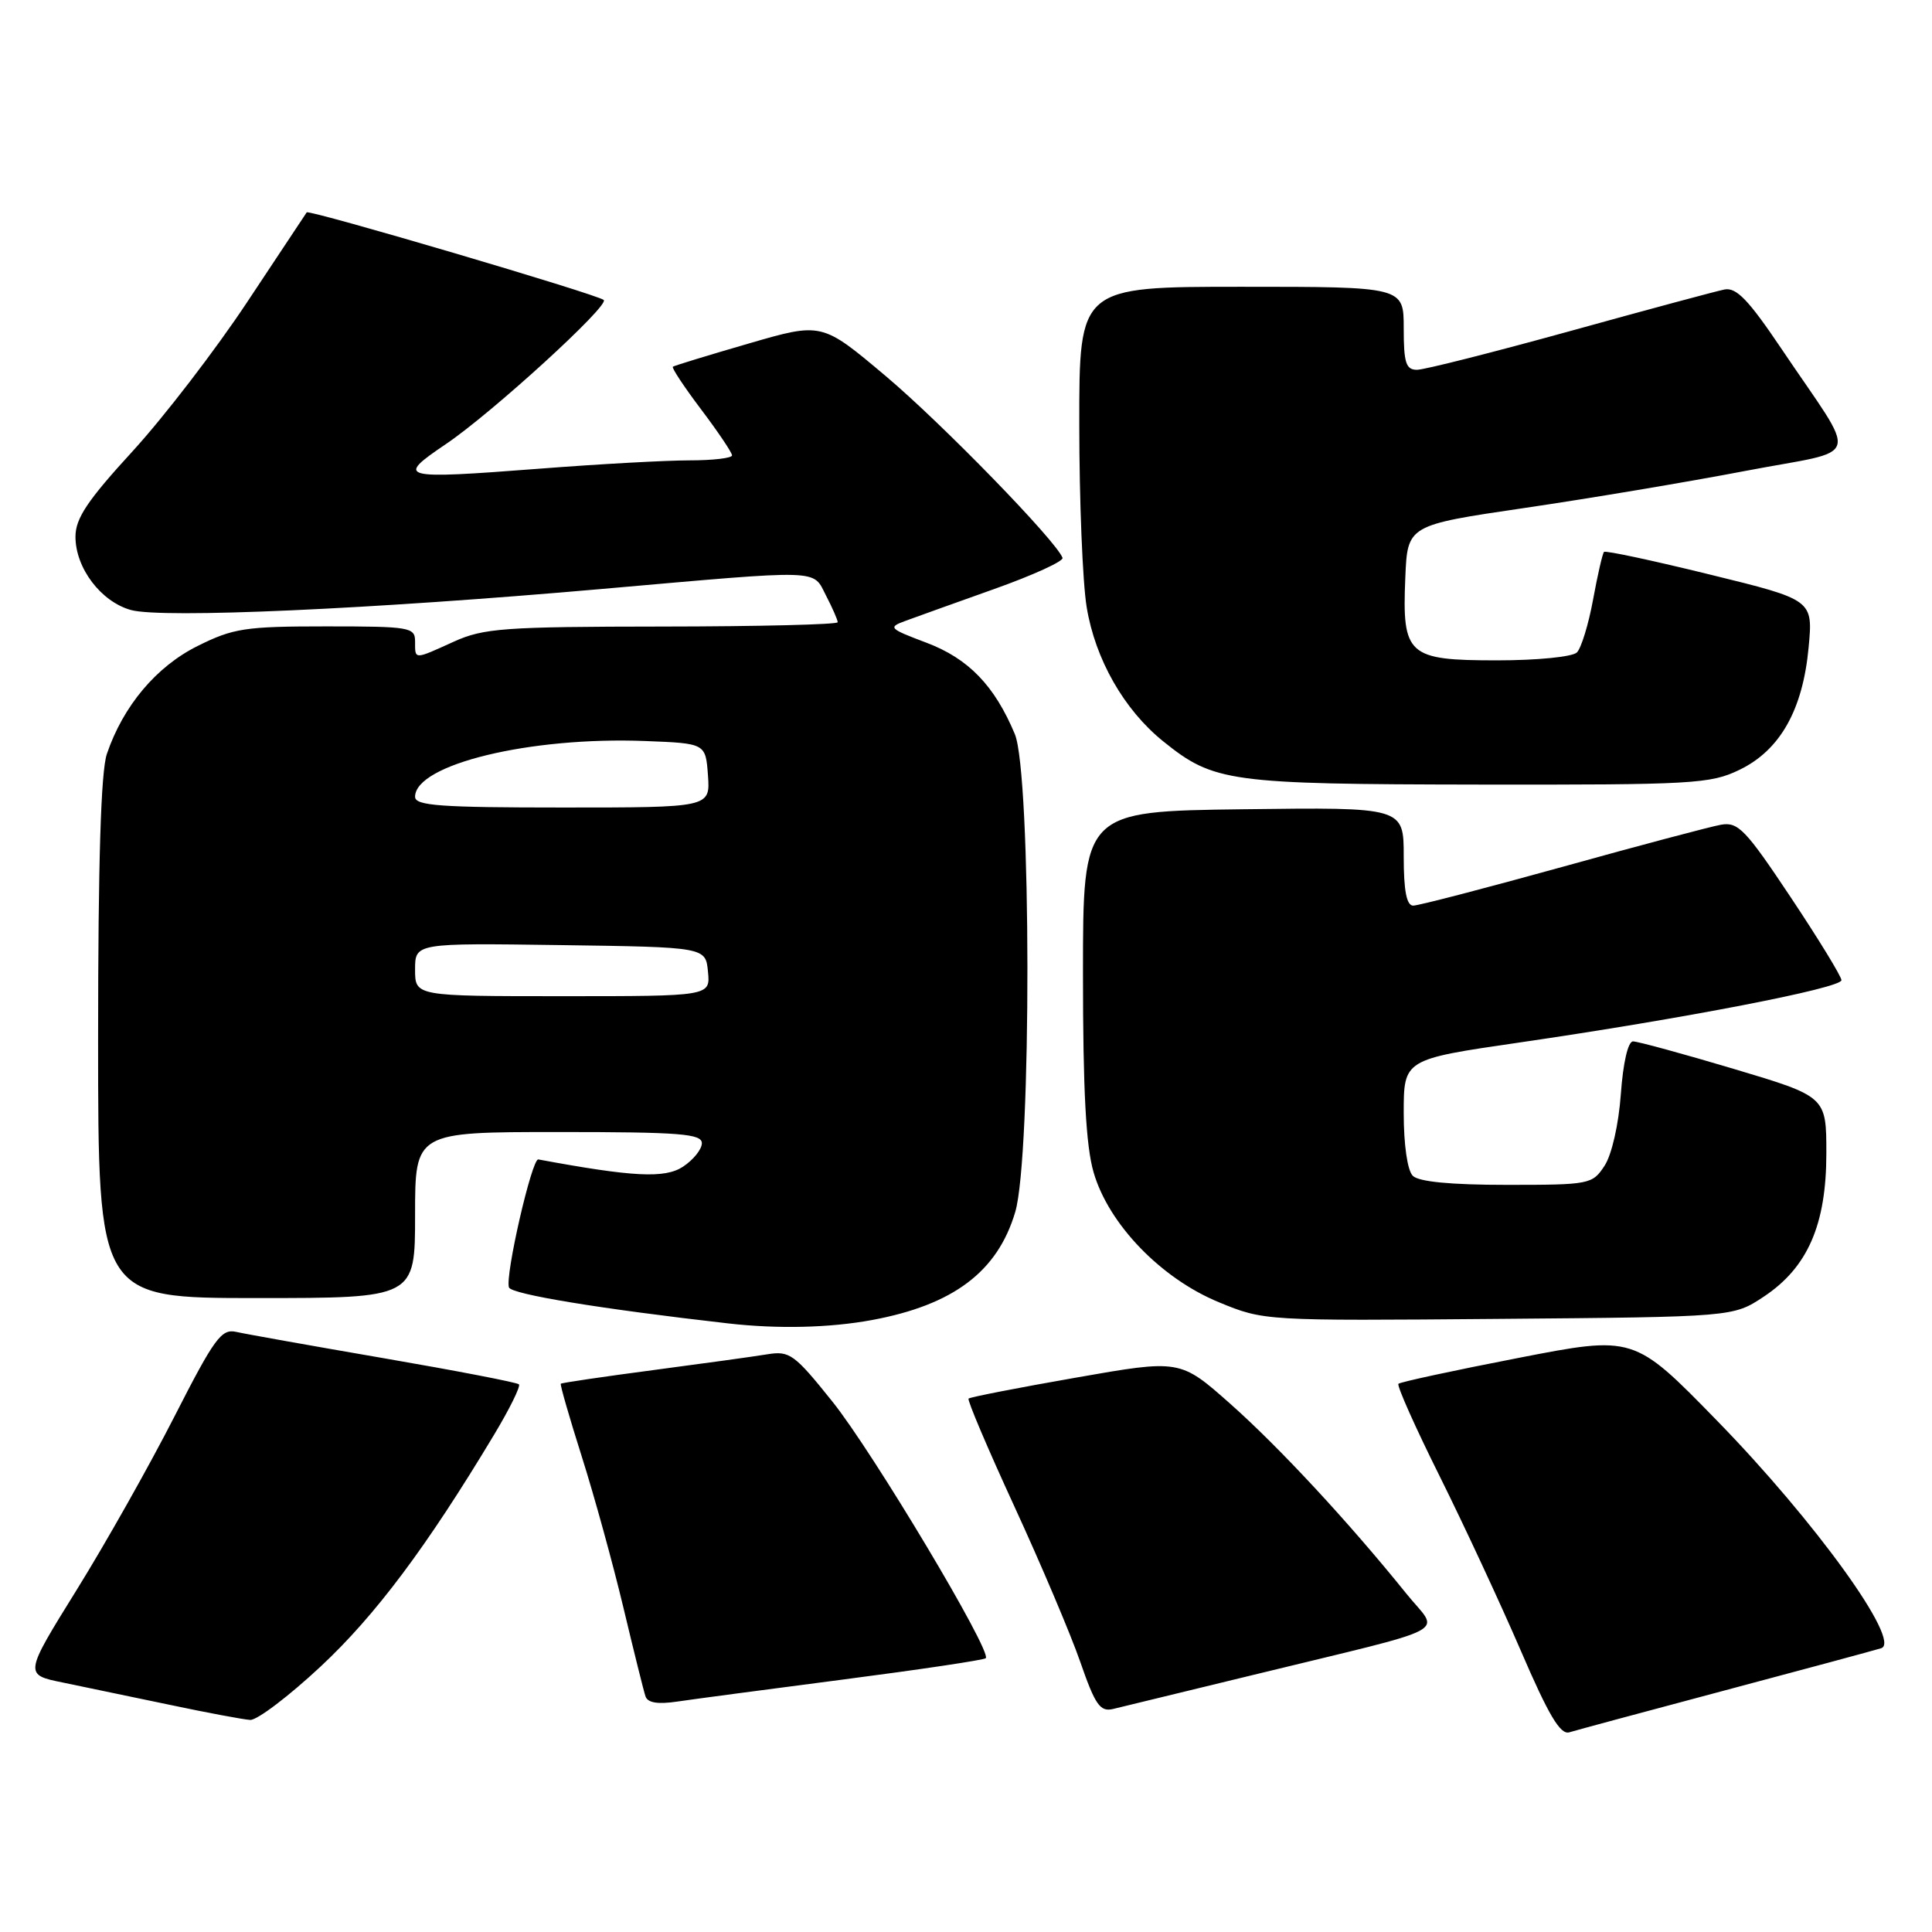 <?xml version="1.0" encoding="UTF-8" standalone="no"?>
<!DOCTYPE svg PUBLIC "-//W3C//DTD SVG 1.1//EN" "http://www.w3.org/Graphics/SVG/1.1/DTD/svg11.dtd" >
<svg xmlns="http://www.w3.org/2000/svg" xmlns:xlink="http://www.w3.org/1999/xlink" version="1.1" viewBox="0 0 256 256">
 <g >
 <path fill="currentColor"
d=" M 228.50 224.00 C 238.95 221.22 248.29 218.70 249.26 218.40 C 252.04 217.55 240.53 201.58 227.50 188.23 C 216.50 176.95 216.50 176.95 201.11 179.95 C 192.65 181.59 185.53 183.13 185.30 183.36 C 185.07 183.60 187.53 189.12 190.78 195.64 C 194.02 202.16 198.86 212.57 201.53 218.76 C 205.20 227.28 206.75 229.90 207.94 229.54 C 208.80 229.28 218.05 226.78 228.50 224.00 Z  M 42.51 220.80 C 49.75 214.04 56.55 204.95 65.42 190.19 C 67.51 186.72 69.01 183.68 68.76 183.43 C 68.51 183.18 60.48 181.63 50.90 179.98 C 41.33 178.33 32.51 176.76 31.29 176.48 C 29.34 176.04 28.40 177.33 23.09 187.74 C 19.79 194.21 13.97 204.54 10.14 210.70 C 3.19 221.90 3.19 221.90 8.35 222.95 C 11.18 223.53 17.55 224.86 22.50 225.90 C 27.45 226.95 32.24 227.84 33.15 227.90 C 34.06 227.95 38.27 224.76 42.51 220.80 Z  M 166.00 221.95 C 193.30 215.29 190.75 216.64 186.37 211.19 C 178.74 201.72 169.54 191.80 163.04 186.03 C 156.37 180.12 156.37 180.12 142.53 182.55 C 134.92 183.88 128.53 185.13 128.34 185.32 C 128.15 185.52 130.88 191.94 134.40 199.59 C 137.92 207.24 141.86 216.52 143.14 220.21 C 145.12 225.92 145.77 226.85 147.48 226.45 C 148.59 226.19 156.93 224.16 166.00 221.95 Z  M 111.84 222.53 C 121.93 221.22 130.38 219.96 130.62 219.72 C 131.47 218.86 115.65 192.39 110.30 185.72 C 105.26 179.43 104.63 178.97 101.68 179.45 C 99.93 179.74 93.11 180.68 86.52 181.55 C 79.93 182.42 74.43 183.23 74.31 183.35 C 74.19 183.47 75.45 187.83 77.10 193.04 C 78.75 198.24 81.22 207.22 82.60 213.00 C 83.98 218.78 85.29 224.07 85.53 224.77 C 85.81 225.63 87.15 225.85 89.72 225.47 C 91.80 225.16 101.75 223.84 111.84 222.53 Z  M 115.55 174.91 C 126.33 172.91 132.18 168.50 134.52 160.61 C 136.71 153.26 136.66 102.52 134.47 97.27 C 131.78 90.84 128.32 87.26 122.75 85.16 C 117.77 83.28 117.63 83.13 120.00 82.26 C 121.38 81.75 126.68 79.85 131.79 78.03 C 136.90 76.21 140.95 74.36 140.79 73.92 C 140.01 71.73 124.82 56.11 117.35 49.82 C 108.90 42.70 108.90 42.70 99.20 45.52 C 93.86 47.07 89.35 48.45 89.16 48.59 C 88.97 48.73 90.66 51.28 92.91 54.26 C 95.16 57.24 97.00 59.98 97.00 60.34 C 97.00 60.70 94.48 61.00 91.40 61.00 C 88.31 61.00 79.37 61.49 71.53 62.10 C 52.91 63.53 52.36 63.39 59.09 58.84 C 65.15 54.75 80.77 40.49 80.00 39.75 C 79.25 39.03 40.92 27.73 40.64 28.14 C 40.50 28.34 36.96 33.67 32.77 40.00 C 28.58 46.33 21.75 55.22 17.58 59.78 C 11.58 66.32 10.00 68.69 10.00 71.12 C 10.00 75.27 13.38 79.73 17.35 80.83 C 21.48 81.97 49.16 80.73 79.75 78.04 C 109.37 75.44 107.63 75.39 109.47 78.95 C 110.31 80.57 111.00 82.15 111.00 82.45 C 111.00 82.75 100.54 83.01 87.75 83.02 C 66.75 83.04 64.08 83.24 60.14 85.02 C 54.81 87.44 55.00 87.44 55.00 85.00 C 55.00 83.11 54.33 83.00 43.20 83.00 C 32.49 83.00 30.91 83.24 26.18 85.60 C 20.71 88.32 16.32 93.54 14.16 99.90 C 13.37 102.22 13.00 114.24 13.00 137.65 C 13.00 172.00 13.00 172.00 34.00 172.00 C 55.00 172.00 55.00 172.00 55.00 161.00 C 55.00 150.00 55.00 150.00 74.00 150.00 C 90.09 150.00 93.00 150.23 93.00 151.48 C 93.00 152.29 91.87 153.69 90.49 154.60 C 88.09 156.17 83.90 155.96 71.33 153.63 C 70.48 153.47 66.90 169.05 67.44 170.59 C 67.75 171.49 79.54 173.43 96.50 175.36 C 103.08 176.11 109.92 175.95 115.55 174.91 Z  M 233.70 171.82 C 239.52 167.96 242.00 162.29 242.00 152.83 C 242.00 145.30 242.00 145.30 229.75 141.64 C 223.01 139.63 217.00 137.99 216.38 137.99 C 215.72 138.00 215.07 140.81 214.77 144.97 C 214.48 149.00 213.57 153.00 212.61 154.47 C 211.00 156.93 210.64 157.00 199.68 157.00 C 192.24 157.00 187.99 156.59 187.20 155.80 C 186.49 155.09 186.00 151.69 186.00 147.49 C 186.00 140.37 186.00 140.37 201.25 138.15 C 223.09 134.97 244.00 130.93 244.00 129.88 C 244.00 129.39 240.98 124.45 237.29 118.91 C 231.30 109.91 230.31 108.88 228.04 109.28 C 226.64 109.53 217.18 112.04 207.01 114.87 C 196.83 117.69 187.95 120.00 187.26 120.00 C 186.38 120.00 186.00 118.05 186.00 113.48 C 186.00 106.96 186.00 106.96 164.75 107.23 C 143.50 107.50 143.50 107.50 143.50 129.00 C 143.50 144.53 143.89 151.85 144.91 155.35 C 146.90 162.21 153.83 169.39 161.50 172.55 C 167.49 175.02 167.53 175.02 198.58 174.76 C 229.65 174.50 229.65 174.50 233.70 171.82 Z  M 230.50 102.00 C 235.87 99.40 238.88 94.07 239.65 85.80 C 240.24 79.48 240.24 79.48 226.57 76.13 C 219.05 74.28 212.74 72.93 212.54 73.13 C 212.34 73.34 211.69 76.18 211.09 79.45 C 210.49 82.73 209.52 85.88 208.95 86.45 C 208.36 87.04 203.67 87.50 198.37 87.50 C 186.51 87.50 185.78 86.84 186.21 76.55 C 186.50 69.59 186.50 69.59 202.00 67.31 C 210.53 66.06 223.70 63.85 231.27 62.40 C 247.04 59.38 246.40 61.60 236.00 46.14 C 231.69 39.74 230.07 38.05 228.50 38.36 C 227.40 38.58 218.18 41.06 208.01 43.88 C 197.83 46.69 188.72 49.00 187.76 49.00 C 186.29 49.00 186.00 48.08 186.00 43.50 C 186.00 38.00 186.00 38.00 164.50 38.00 C 143.00 38.00 143.00 38.00 143.01 56.25 C 143.01 66.29 143.45 77.18 143.99 80.45 C 145.12 87.35 148.94 94.05 154.13 98.23 C 160.84 103.64 162.82 103.91 195.93 103.96 C 224.38 104.00 226.64 103.87 230.50 102.00 Z  M 55.00 128.48 C 55.00 124.96 55.00 124.96 74.25 125.23 C 93.50 125.50 93.50 125.50 93.81 128.75 C 94.13 132.00 94.13 132.00 74.56 132.00 C 55.00 132.00 55.00 132.00 55.00 128.48 Z  M 55.00 105.58 C 55.00 101.29 70.26 97.59 85.50 98.19 C 93.50 98.50 93.50 98.50 93.81 102.75 C 94.11 107.00 94.11 107.00 74.56 107.00 C 58.34 107.00 55.00 106.76 55.00 105.58 Z "/>
</g>
</svg>